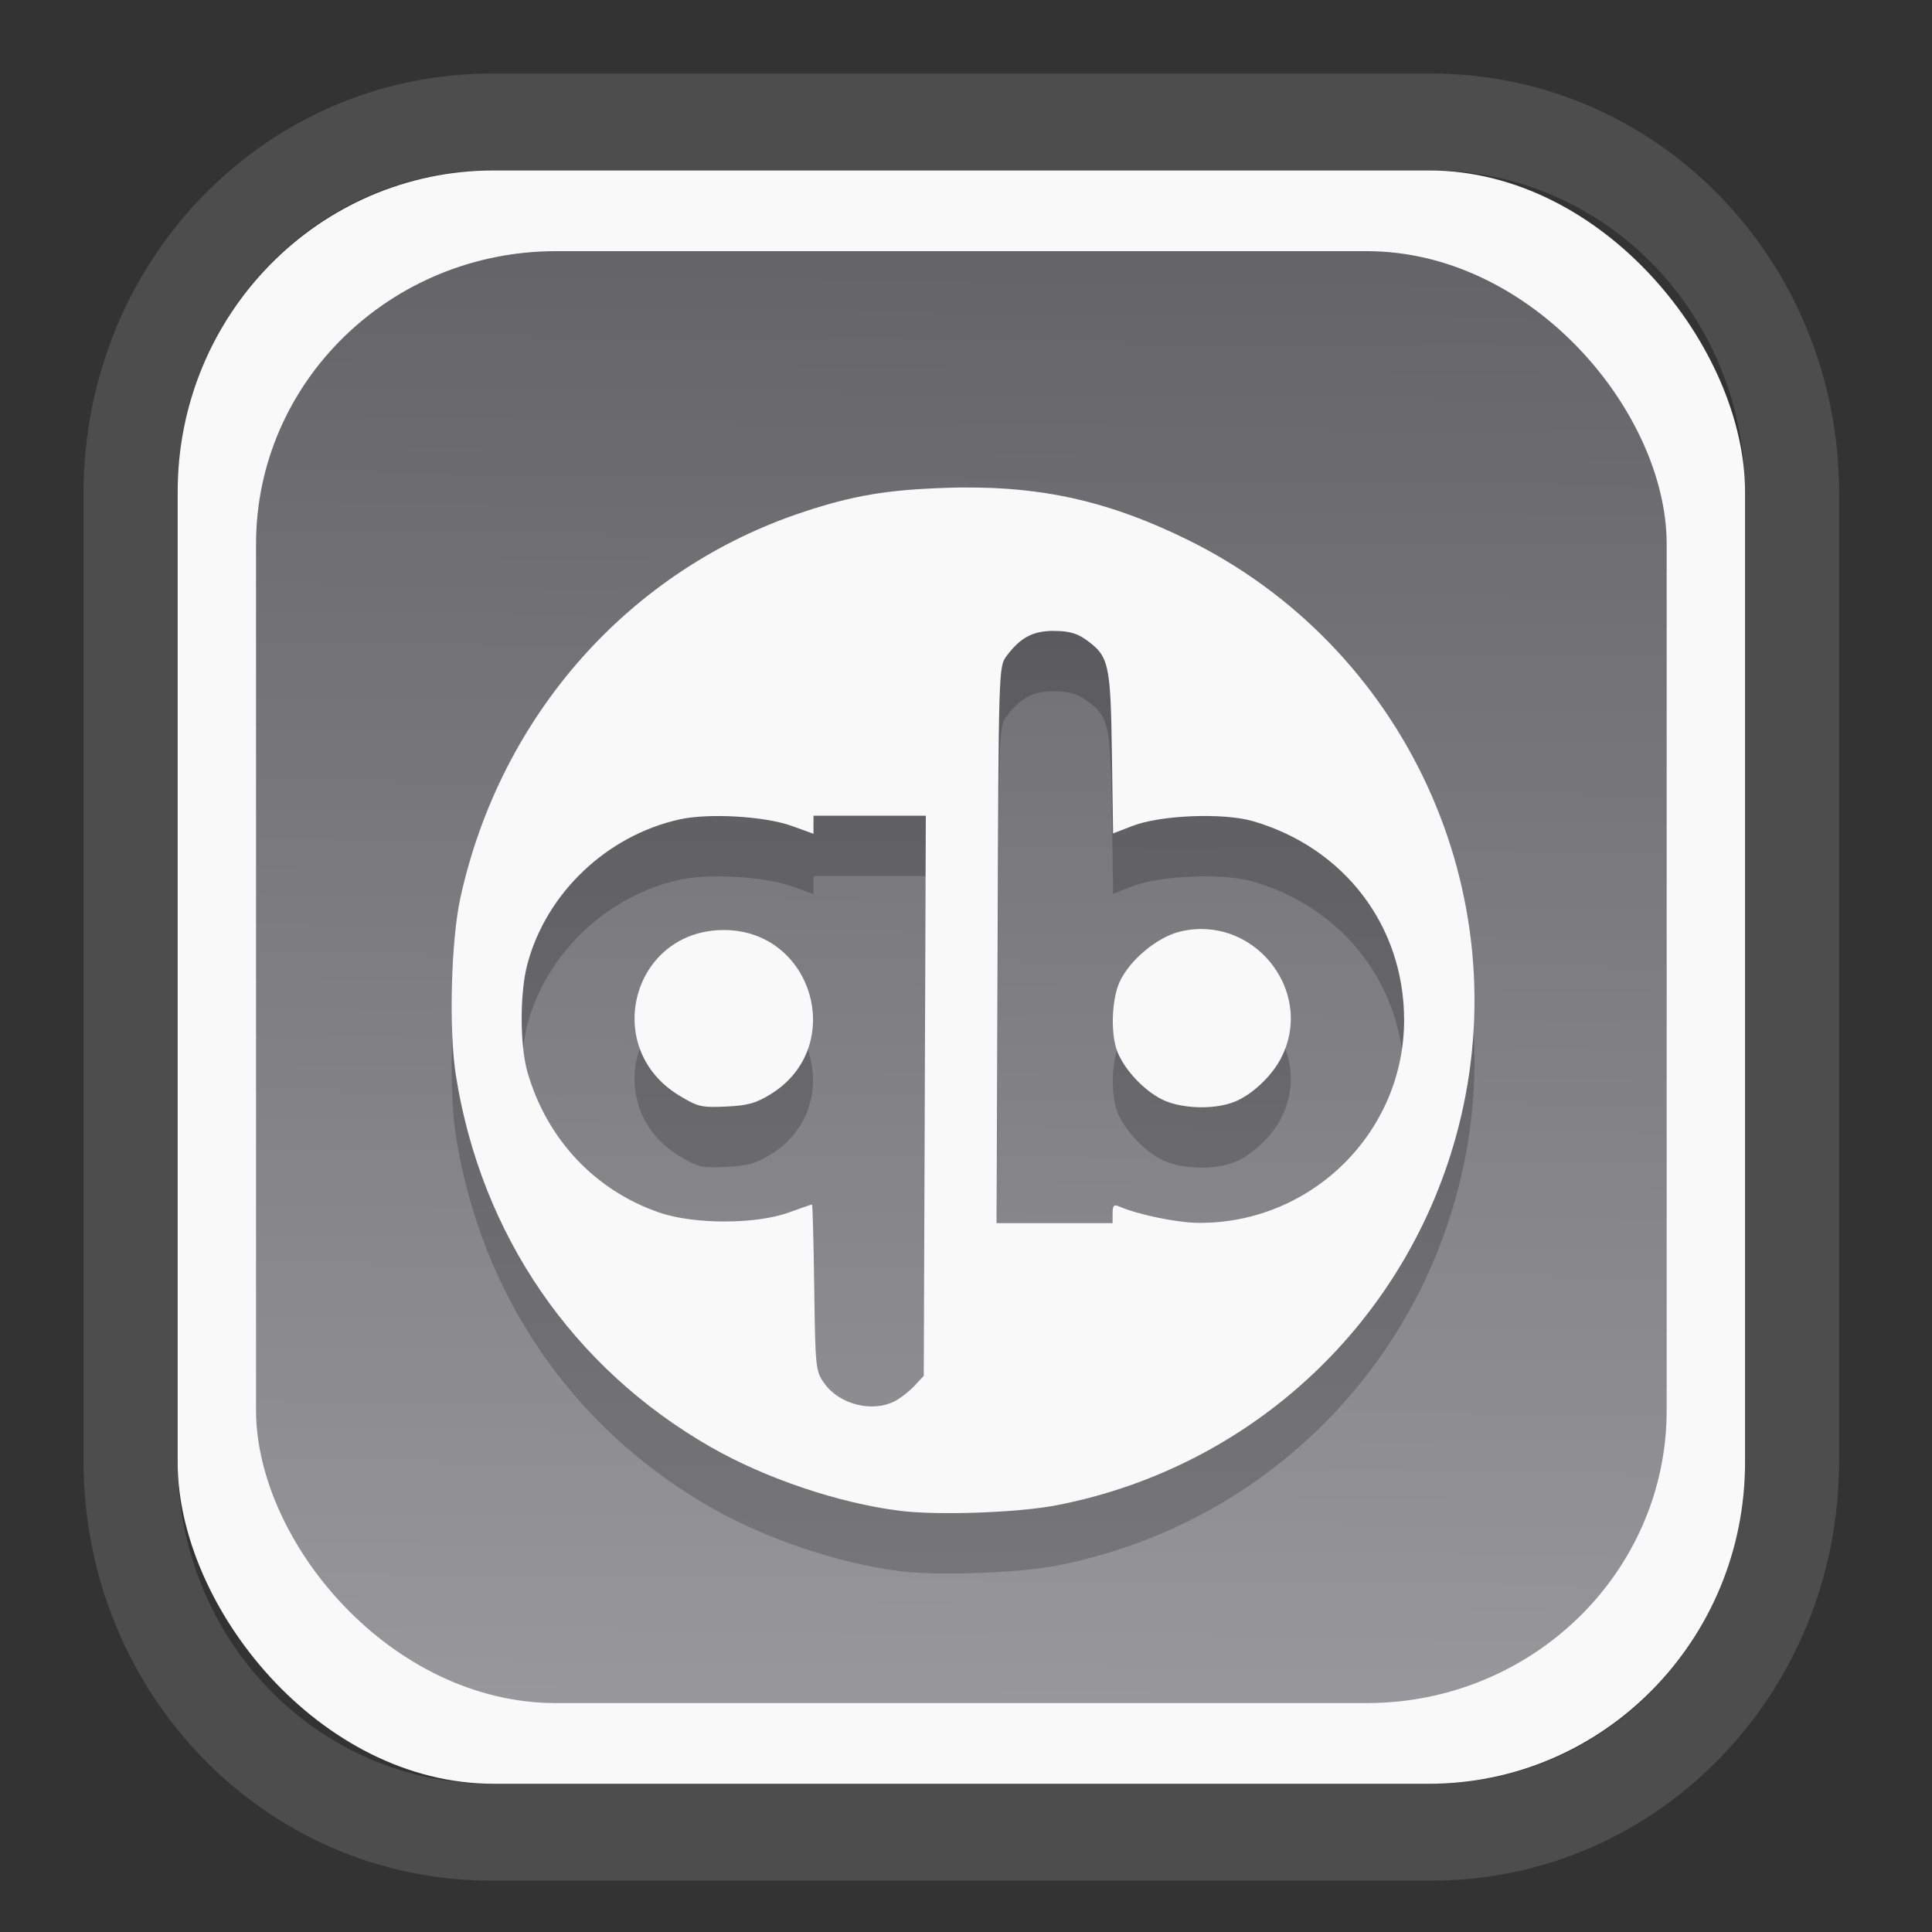 <?xml version="1.0" encoding="UTF-8" standalone="no"?>
<svg
   width="64"
   height="64"
   version="1.1"
   id="svg73"
   sodipodi:docname="org.suyu_emu.suyu.svg"
   inkscape:version="1.3.2 (091e20ef0f, 2023-11-25)"
   xmlns:inkscape="http://www.inkscape.org/namespaces/inkscape"
   xmlns:sodipodi="http://sodipodi.sourceforge.net/DTD/sodipodi-0.dtd"
   xmlns:xlink="http://www.w3.org/1999/xlink"
   xmlns="http://www.w3.org/2000/svg"
   xmlns:svg="http://www.w3.org/2000/svg"
   xmlns:rdf="http://www.w3.org/1999/02/22-rdf-syntax-ns#"
   xmlns:cc="http://creativecommons.org/ns#"
   xmlns:dc="http://purl.org/dc/elements/1.1/">
  <rect width="100%" height="100%" fill="#333333" stroke="none"/>
  <sodipodi:namedview
     pagecolor="#f5f7fa"
     bordercolor="#666666"
     borderopacity="1"
     objecttolerance="10"
     gridtolerance="10"
     guidetolerance="10"
     inkscape:pageopacity="0"
     inkscape:pageshadow="2"
     inkscape:window-width="1377"
     inkscape:window-height="886"
     id="namedview75"
     showgrid="false"
     inkscape:zoom="6.2890624"
     inkscape:cx="30.529193"
     inkscape:cy="48.417392"
     inkscape:window-x="55"
     inkscape:window-y="98"
     inkscape:window-maximized="0"
     inkscape:current-layer="g877"
     inkscape:document-rotation="0"
     inkscape:pagecheckerboard="0"
     inkscape:showpageshadow="2"
     inkscape:deskcolor="#d1d1d1" />
  <defs
     id="defs29">
    <linearGradient
       id="linearGradient5"
       inkscape:collect="always">
      <stop
         style="stop-color:#656468;stop-opacity:1;"
         offset="0"
         id="stop5" />
      <stop
         style="stop-color:#98979b;stop-opacity:1;"
         offset="1"
         id="stop6" />
    </linearGradient>
    <inkscape:path-effect
       effect="powerclip"
       id="path-effect1980"
       is_visible="true"
       lpeversion="1"
       inverse="true"
       flatten="false"
       hide_clip="false"
       message="Use fill-rule evenodd on &lt;b&gt;fill and stroke&lt;/b&gt; dialog if no flatten result after convert clip to paths." />
    <clipPath
       clipPathUnits="userSpaceOnUse"
       id="clipPath1976">
      <rect
         x="9.678"
         y="9.925"
         width="43.343"
         height="44.613"
         rx="8.669"
         ry="8.923"
         fill="url(#linearGradient862)"
         stroke-width="2.968"
         id="rect1978"
         style="display:none;fill:#333333;fill-opacity:1"
         d="m 18.347,9.925 h 26.005 c 4.803,0 8.669,3.98 8.669,8.923 v 26.767 c 0,4.943 -3.866,8.923 -8.669,8.923 h -26.005 c -4.803,0 -8.669,-3.98 -8.669,-8.923 V 18.848 c 0,-4.943 3.866,-8.923 8.669,-8.923 z" />
      <path
         id="lpe_path-effect1980"
         style="fill:#333333;fill-opacity:1"
         class="powerclip"
         d="M 2.076,2.246 H 60.624 V 62.217 H 2.076 Z M 18.347,9.925 c -4.803,0 -8.669,3.98 -8.669,8.923 v 26.767 c 0,4.943 3.866,8.923 8.669,8.923 h 26.005 c 4.803,0 8.669,-3.98 8.669,-8.923 V 18.848 c 0,-4.943 -3.866,-8.923 -8.669,-8.923 z" />
    </clipPath>
    <linearGradient
       inkscape:collect="always"
       xlink:href="#linearGradient5"
       id="linearGradient6"
       x1="33.786"
       y1="12.971"
       x2="33.376"
       y2="52.289"
       gradientUnits="userSpaceOnUse"
       gradientTransform="matrix(1.1,0,0,1.1,-3.185,-3.234)" />
    <linearGradient
       id="d"
       y1="1050.34"
       y2="1038.36"
       gradientUnits="userSpaceOnUse"
       x2="0"
       gradientTransform="matrix(-2.577,0,0,2.581,52,-2661.74)">
      <stop
         stop-color="#c61423"
         id="stop7" />
      <stop
         offset="1"
         stop-color="#dc2b41"
         id="stop8" />
    </linearGradient>
    <linearGradient
       xlink:href="#linearGradient4144"
       id="linearGradient4150"
       x1="14.023"
       y1="8.129"
       x2="27.879"
       y2="34.944"
       gradientUnits="userSpaceOnUse"
       gradientTransform="matrix(0.909,0,0,0.909,10.412,11.299)" />
    <linearGradient
       id="linearGradient4144">
      <stop
         style="stop-color:#ffffff;stop-opacity:1;"
         offset="0"
         id="stop1" />
      <stop
         style="stop-color:#eea9a9;stop-opacity:1"
         offset="1"
         id="stop2" />
    </linearGradient>
  </defs>
  <g
     id="g877"
     transform="matrix(1.1,0,0,1.1,-3.185,-3.207)">
    <path
       d="m 18.347,7.246 c -6.244,0 -11.271,5.174 -11.271,11.602 v 26.767 c 0,6.427 5.027,11.602 11.271,11.602 h 26.005 c 6.244,0 11.271,-5.174 11.271,-11.602 V 18.848 c 0,-6.427 -5.027,-11.602 -11.271,-11.602 z"
       fill="url(#linearGradient910)"
       stroke-width="3.324"
       id="path33"
       style="fill:#4d4d4d;fill-opacity:1"
       clip-path="url(#clipPath1976)"
       inkscape:path-effect="#path-effect1980"
       inkscape:original-d="m 18.347203,7.2464043 c -6.244452,0 -11.2714308,5.1741617 -11.2714308,11.6016437 v 26.767119 c 0,6.427394 5.0268918,11.601644 11.2714308,11.601644 h 26.005262 c 6.244452,0 11.271431,-5.174161 11.271431,-11.601644 V 18.848048 c 0,-6.427393 -5.026893,-11.6016437 -11.271431,-11.6016437 z"
       transform="matrix(1.089,0,0,1.089,-2.294,-2.759)" />
    <rect
       x="8.246"
       y="8.049"
       width="47.201"
       height="48.584"
       rx="9.512"
       ry="9.678"
       fill="url(#linearGradient862)"
       stroke-width="3.232"
       id="rect35-7"
       style="opacity:1;fill:#f9f9f9;fill-opacity:1" />
    <rect
       x="10.606"
       y="10.479"
       width="42.481"
       height="43.725"
       rx="9.034"
       ry="8.82"
       fill="url(#linearGradient862)"
       stroke-width="2.909"
       id="rect35-7-3"
       style="fill:url(#linearGradient6)" />
    <path
       id="path76-9"
       style="fill:#000000;fill-opacity:1;stroke:none;stroke-width:0.98;stroke-dasharray:none;stroke-dashoffset:2.2;stroke-opacity:0.3;opacity:0.2"
       d="m 32.381,19.417 c -0.321,-0.006 -0.65,-0.004 -0.99,0.008 -1.776,0.058 -2.791,0.228 -4.278,0.718 -5.237,1.723 -9.145,6.116 -10.354,11.633 -0.282,1.289 -0.351,3.984 -0.134,5.348 0.761,4.795 3.506,8.798 7.674,11.187 1.652,0.947 3.856,1.689 5.697,1.92 1.142,0.143 3.559,0.058 4.717,-0.167 C 40.608,48.923 45.298,44.524 46.805,38.722 48.648,31.631 45.214,24.188 38.616,20.968 36.483,19.927 34.63,19.459 32.381,19.417 Z m 2.255,4.317 c 0.438,0 0.688,0.068 0.955,0.258 0.7,0.498 0.749,0.712 0.789,3.407 l 0.036,2.433 0.584,-0.226 c 0.84,-0.327 2.735,-0.402 3.626,-0.144 2.753,0.8 4.548,3.155 4.554,5.974 0.007,3.386 -2.781,6.146 -6.189,6.124 -0.648,-0.004 -1.834,-0.25 -2.393,-0.494 -0.159,-0.07 -0.197,-0.029 -0.197,0.209 v 0.293 h -1.748 -1.746 l 0.031,-8.379 c 0.03,-8.263 0.033,-8.382 0.262,-8.689 0.425,-0.569 0.795,-0.768 1.436,-0.768 z m -7.242,5.565 h 1.692 1.69 l -0.031,8.434 -0.031,8.434 -0.281,0.301 c -0.155,0.166 -0.419,0.372 -0.586,0.459 -0.68,0.354 -1.672,0.104 -2.127,-0.534 -0.262,-0.368 -0.271,-0.447 -0.304,-2.883 -0.019,-1.378 -0.049,-2.504 -0.067,-2.504 -0.018,0 -0.331,0.108 -0.697,0.241 -0.99,0.361 -2.858,0.362 -3.903,0.002 -1.934,-0.667 -3.381,-2.204 -3.966,-4.217 -0.235,-0.809 -0.237,-2.391 -0.006,-3.262 0.569,-2.139 2.385,-3.869 4.575,-4.359 0.88,-0.197 2.577,-0.099 3.394,0.197 l 0.647,0.235 v -0.274 z m 11.652,3.411 c -0.199,0.002 -0.403,0.027 -0.611,0.077 -0.687,0.165 -1.525,0.862 -1.822,1.516 -0.248,0.546 -0.277,1.604 -0.057,2.129 0.227,0.543 0.795,1.144 1.338,1.413 0.578,0.286 1.591,0.314 2.198,0.061 0.523,-0.218 1.104,-0.769 1.382,-1.307 0.939,-1.822 -0.501,-3.908 -2.427,-3.888 z m -14.353,0.031 c -2.753,0 -3.712,3.545 -1.348,4.981 0.568,0.345 0.676,0.369 1.415,0.335 0.653,-0.03 0.899,-0.098 1.348,-0.375 2.292,-1.417 1.283,-4.941 -1.415,-4.941 z" />
    <path
       id="path76"
       style="fill:#f9f9f9;fill-opacity:1;stroke:none;stroke-width:0.98;stroke-dasharray:none;stroke-dashoffset:2.2;stroke-opacity:0.3"
       d="m 32.381,17.599 c -0.321,-0.006 -0.65,-0.004 -0.99,0.008 -1.776,0.058 -2.791,0.228 -4.278,0.718 -5.237,1.723 -9.145,6.116 -10.354,11.633 -0.282,1.289 -0.351,3.984 -0.134,5.348 0.761,4.795 3.506,8.798 7.674,11.187 1.652,0.947 3.856,1.689 5.697,1.92 1.142,0.143 3.559,0.058 4.717,-0.167 C 40.608,47.105 45.298,42.706 46.805,36.904 48.648,29.813 45.214,22.37 38.616,19.149 36.483,18.108 34.63,17.64 32.381,17.599 Z m 2.255,4.317 c 0.438,0 0.688,0.068 0.955,0.258 0.7,0.498 0.749,0.712 0.789,3.407 l 0.036,2.433 0.584,-0.226 c 0.84,-0.327 2.735,-0.402 3.626,-0.144 2.753,0.8 4.548,3.155 4.554,5.974 0.007,3.386 -2.781,6.146 -6.189,6.124 -0.648,-0.004 -1.834,-0.25 -2.393,-0.494 -0.159,-0.07 -0.197,-0.029 -0.197,0.209 v 0.293 h -1.748 -1.746 l 0.031,-8.379 c 0.03,-8.263 0.033,-8.382 0.262,-8.689 0.425,-0.569 0.795,-0.768 1.436,-0.768 z m -7.242,5.565 h 1.692 1.69 l -0.031,8.434 -0.031,8.434 -0.281,0.301 c -0.155,0.166 -0.419,0.372 -0.586,0.459 -0.68,0.354 -1.672,0.104 -2.127,-0.534 -0.262,-0.368 -0.271,-0.447 -0.304,-2.883 -0.019,-1.378 -0.049,-2.504 -0.067,-2.504 -0.018,0 -0.331,0.108 -0.697,0.241 -0.99,0.361 -2.858,0.362 -3.903,0.002 -1.934,-0.667 -3.381,-2.204 -3.966,-4.217 -0.235,-0.809 -0.237,-2.391 -0.006,-3.262 0.569,-2.139 2.385,-3.869 4.575,-4.359 0.88,-0.197 2.577,-0.099 3.394,0.197 l 0.647,0.235 v -0.274 z m 11.652,3.411 c -0.199,0.002 -0.403,0.027 -0.611,0.077 -0.687,0.165 -1.525,0.862 -1.822,1.516 -0.248,0.546 -0.277,1.604 -0.057,2.129 0.227,0.543 0.795,1.144 1.338,1.413 0.578,0.286 1.591,0.314 2.198,0.061 0.523,-0.218 1.104,-0.769 1.382,-1.307 0.939,-1.822 -0.501,-3.908 -2.427,-3.888 z m -14.353,0.031 c -2.753,0 -3.712,3.545 -1.348,4.981 0.568,0.345 0.676,0.369 1.415,0.335 0.653,-0.03 0.899,-0.098 1.348,-0.375 2.292,-1.417 1.283,-4.941 -1.415,-4.941 z" />
    <path
       style="fill:#f5f7fa;stroke-width:0.204;fill-opacity:1"
       d=""
       id="path3" />
  </g>
</svg>

